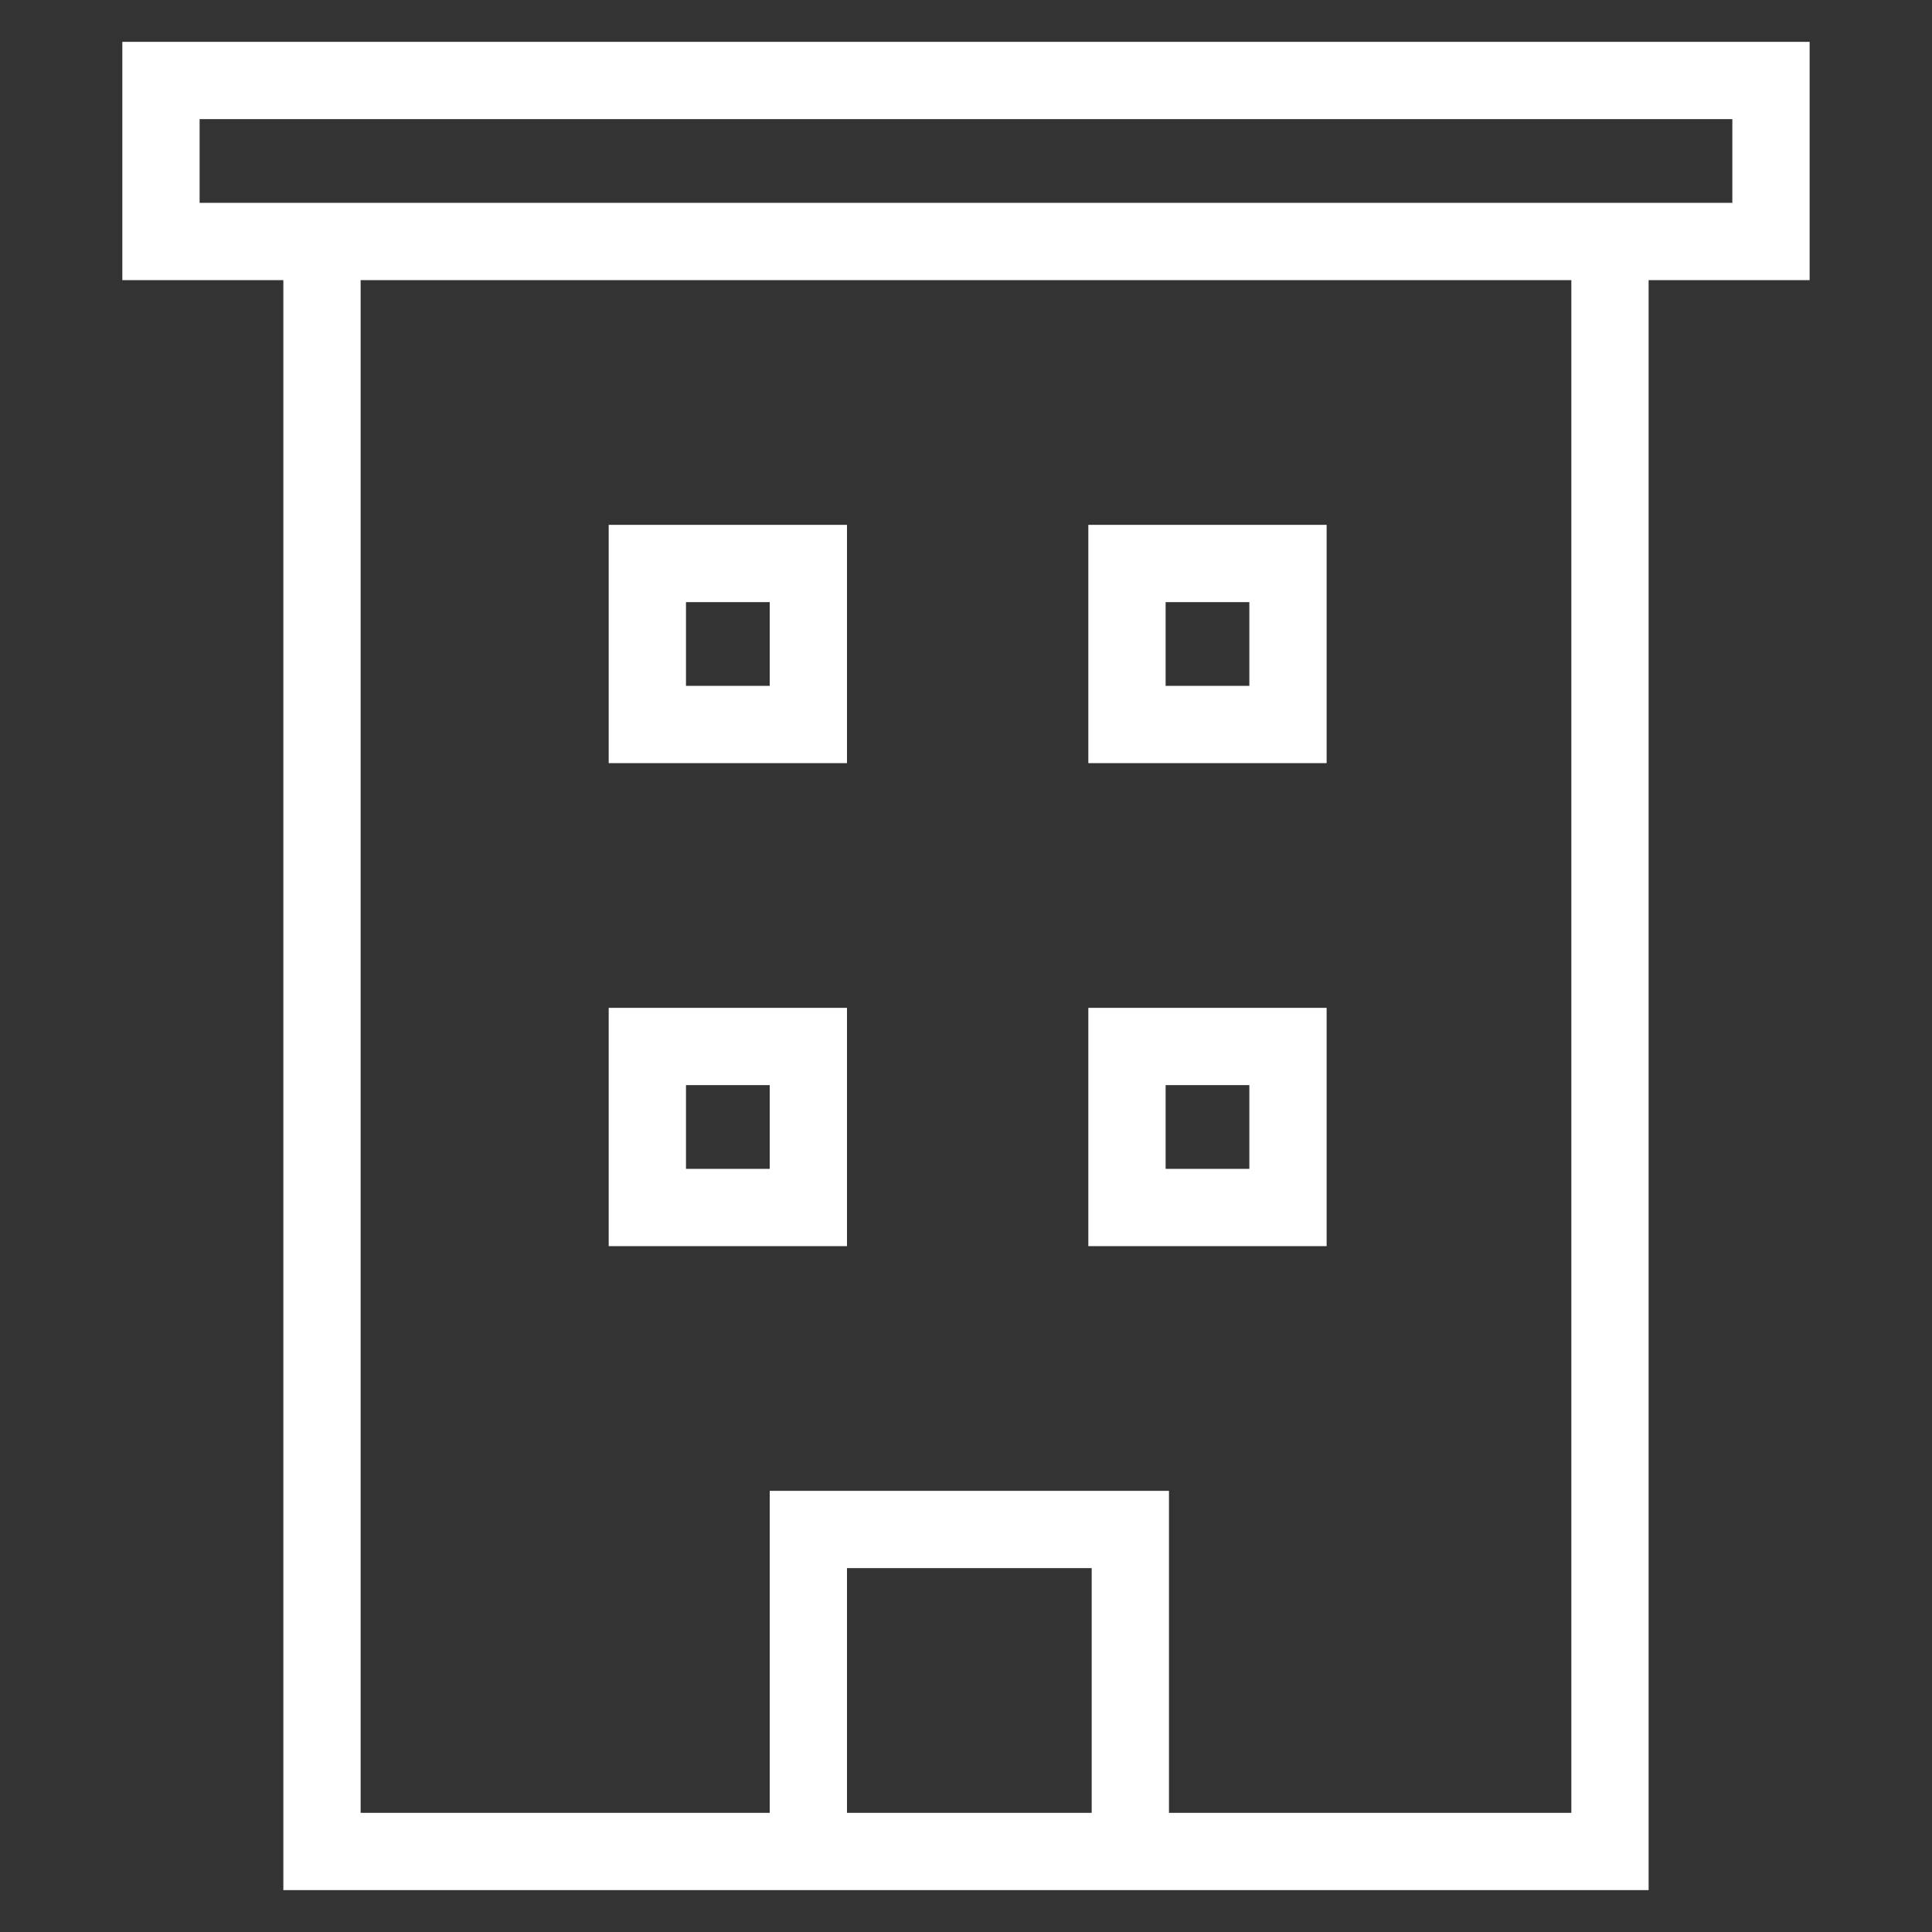 <svg width="50" height="50" viewBox="0 0 50 50" fill="none" xmlns="http://www.w3.org/2000/svg">
<rect x="0" y="0" width="50" height="50" fill="#333333" stroke="none"/>
<path d="M41.666 6.25V47.916H8.333V6.25H41.666ZM16.753 18.75H20.92V14.583H16.753V18.75ZM29.166 18.75H33.333V14.583H29.166V18.75ZM16.753 31.25H20.92V27.083H16.753V31.25ZM20.92 47.916H29.253V39.583H20.92V47.916ZM29.166 31.25H33.333V27.083H29.166V31.25ZM4.166 6.25H45.833V2.083H4.166V6.25Z" stroke="white" stroke-width="2"/>
</svg>

